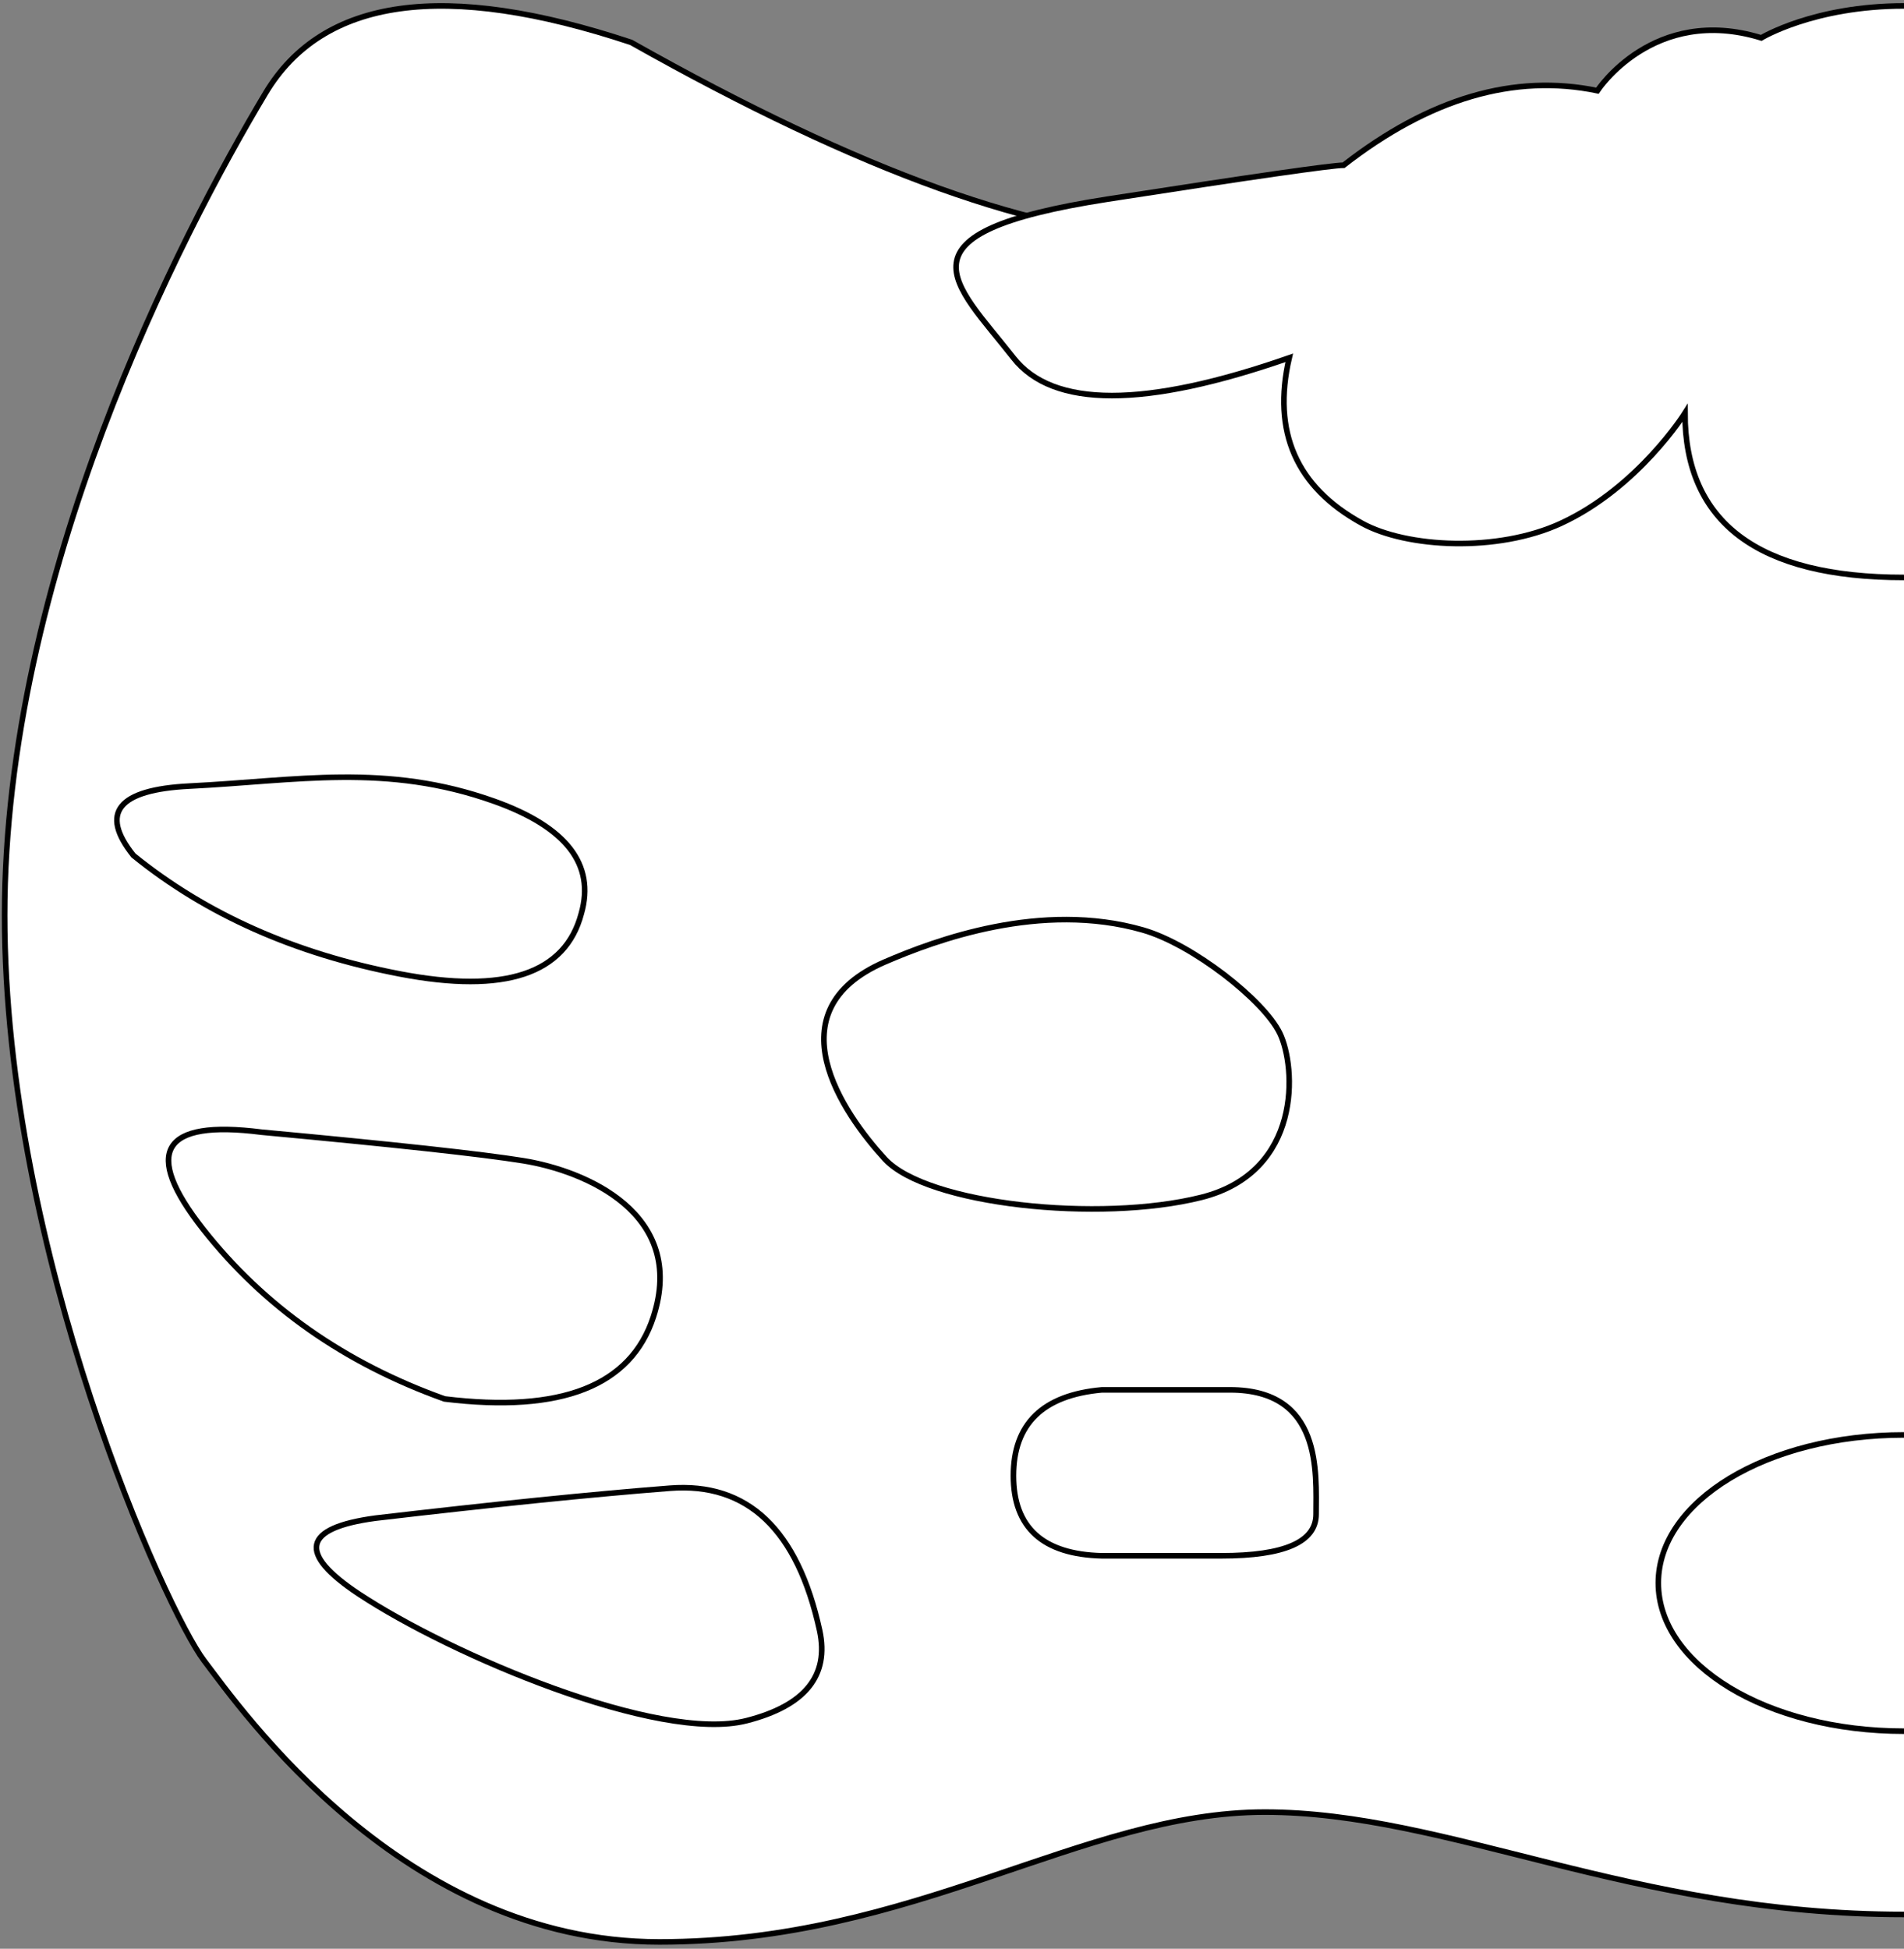 <?xml version="1.0" encoding="UTF-8"?>
<svg width="341px" height="349px" viewBox="0 0 341 349" version="1.1" xmlns="http://www.w3.org/2000/svg" xmlns:xlink="http://www.w3.org/1999/xlink">
    <rect x="0" y="0" width="341" height="349" fill="#808080" stroke="none"/>
    <title>HOLDZFINGER1</title>
    <g id="Page-1" stroke="none" stroke-width="1" fill="none" fill-rule="evenodd">
        <g id="HOLDZFINGER1" transform="translate(0.83, 0.063)" fill="#FFFFFF">
            <path d="M340.17,7.527 C298.352,7.527 244.744,42.385 209.373,42.385 C185.792,42.385 153.401,30.765 112.199,7.527 C78.809,-3.56 56.979,-0.522 46.711,16.64 C31.309,42.385 0,103.01 0,163.851 C0,224.693 29.021,288.531 35.693,297.308 C42.365,306.086 71.375,347.72 117.244,347.72 C163.113,347.72 192.926,324.467 225.705,324.467 C258.484,324.467 291.41,342.799 340.17,342.799" id="Path-23" stroke="#000000"></path>
            <path d="M340.17,256.92 C315.593,256.92 296.17,268.802 296.17,283.437 C296.17,298.073 315.593,309.975 340.17,309.975" id="h8" stroke="#000000"></path>
            <path d="M196.511,248.847 C185.952,249.801 180.673,254.927 180.673,264.225 C180.673,273.524 185.952,278.304 196.511,278.565 L217.897,278.565 C229.215,278.565 234.874,276.085 234.874,271.126 C234.874,263.686 236.015,248.847 219.458,248.847 C208.42,248.847 200.771,248.847 196.511,248.847 Z" id="h7" stroke="#000000"></path>
            <path d="M145.967,291.955 C142.015,273.869 133.066,265.371 119.121,266.463 C105.176,267.554 87.606,269.341 66.413,271.824 C53.401,273.57 52.403,278.093 63.419,285.394 C79.943,296.345 117.188,312.105 132.888,308.092 C143.354,305.416 147.714,300.037 145.967,291.955 Z" id="h6" stroke="#000000"></path>
            <path d="M92.852,207.81 C85.41,206.611 69.789,204.907 45.99,202.697 C28.128,200.416 24.644,206.205 35.54,220.062 C46.435,233.919 60.849,244.056 78.782,250.472 C99.702,253.031 112.171,248.135 116.188,235.786 C122.215,217.261 104.016,209.608 92.852,207.81 Z" id="h5" stroke="#000000"></path>
            <path d="M228.396,185.007 C231.274,190.975 232.49,209.82 214.31,214.377 C196.129,218.933 165.145,215.682 157.64,207.505 C150.135,199.328 137.381,180.964 157.64,172.213 C166.724,168.288 185.642,161.273 203.848,166.488 C212.708,169.025 225.519,179.038 228.396,185.007 Z" id="h4" stroke="#000000"></path>
            <path d="M103.28,163.552 C100.431,174.36 89.604,177.963 70.801,174.36 C51.997,170.758 36.088,163.687 23.074,153.148 C16.953,145.496 20.307,141.353 33.135,140.718 C52.376,139.766 68.337,136.539 87.687,143.436 C100.586,148.035 105.784,154.74 103.28,163.552 Z" id="h3" stroke="#000000"></path>
            <path d="M340.17,103.352 C314.02,103.352 300.945,93.535 300.945,73.902 C300.945,73.902 292.588,87.25 278.755,93.65 C267.371,98.917 251.074,98.03 243.105,93.65 C231.338,87.181 226.992,77.304 230.068,64.019 C204.196,73.036 187.731,73.036 180.673,64.019 C170.085,50.494 158.382,41.674 197.533,35.601 C223.634,31.553 237.724,29.529 239.804,29.529 C255.188,17.541 270.34,13.092 285.26,16.18 C285.26,16.18 295.254,0.763 314.605,6.722 C314.605,6.722 324.015,0.999 340.17,0.999" id="h2" stroke="#000000"></path>
            <path d="M34.582,52.336 C47.804,21.927 60.732,6.722 73.365,6.722 C85.998,6.722 101.653,11.502 120.33,21.062 C160.913,41.911 169.712,52.336 146.727,52.336 C123.741,52.336 86.359,52.336 34.582,52.336 Z" id="h1"></path>
        </g>
    </g>
</svg>